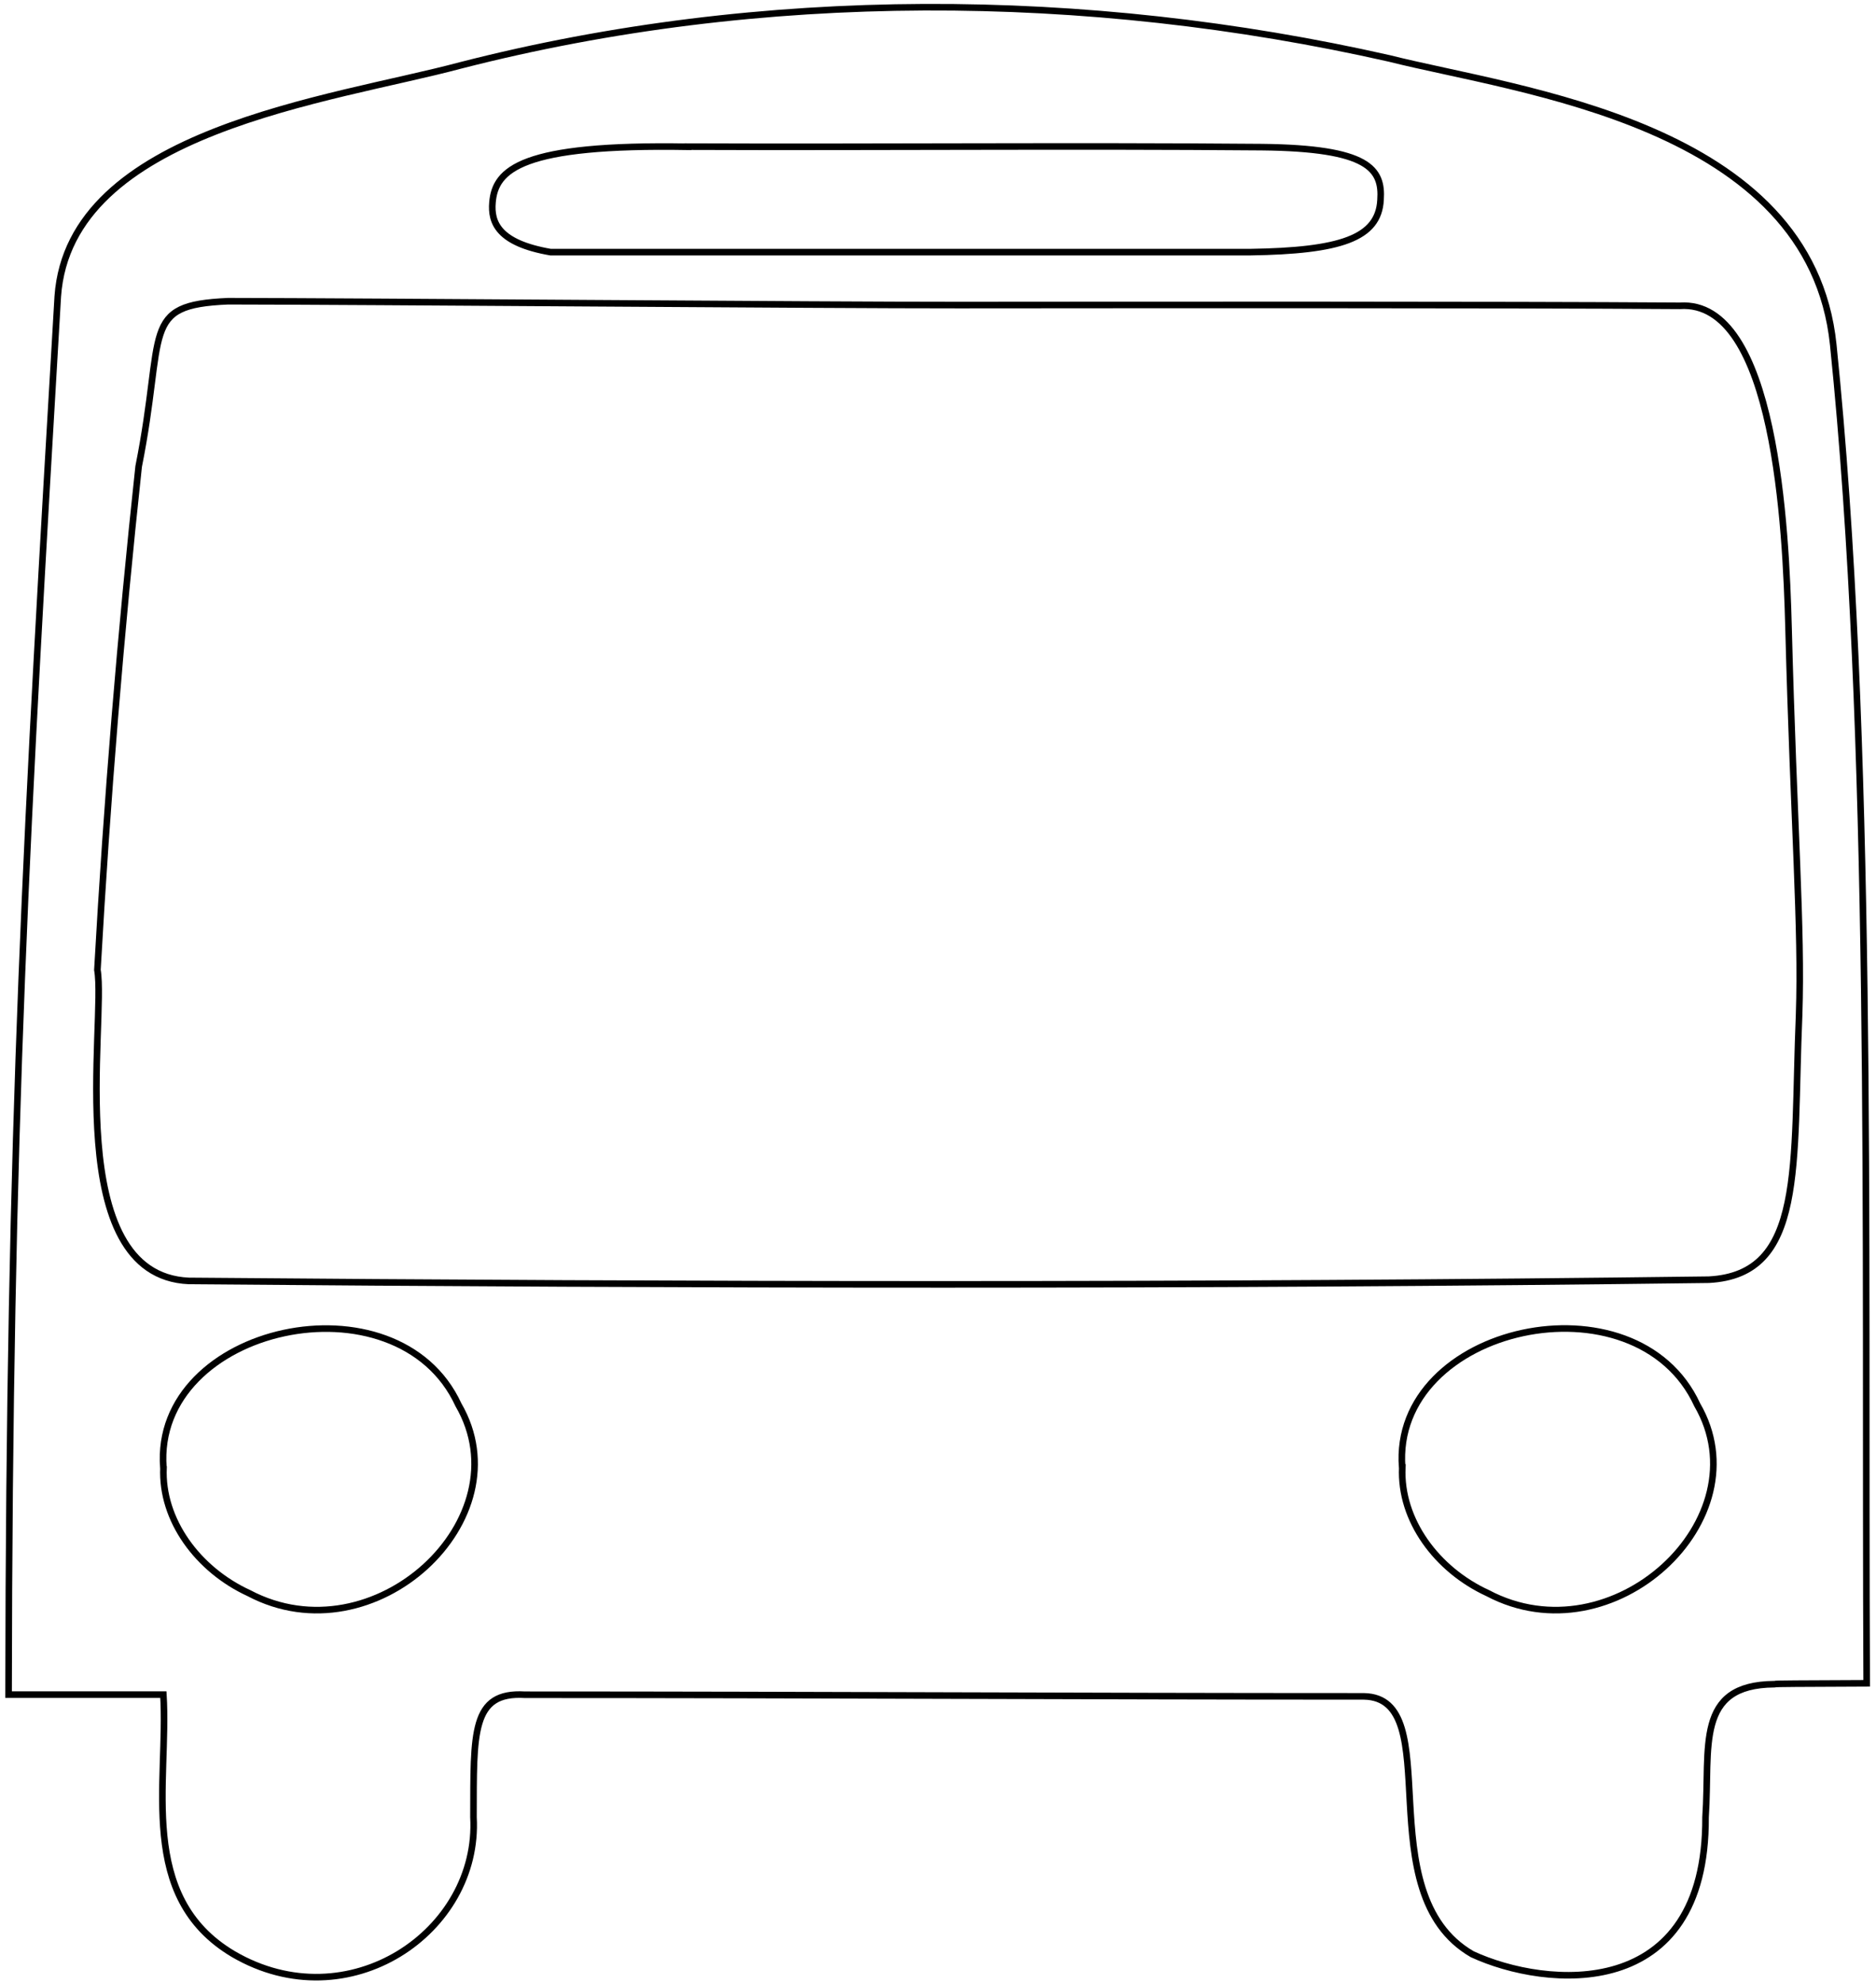 <?xml version="1.0" encoding="UTF-8" standalone="no"?>
<!-- Created with Inkscape (http://www.inkscape.org/) -->

<svg
   xmlns:dc="http://purl.org/dc/elements/1.1/"
   xmlns:cc="http://creativecommons.org/ns#"
   xmlns:rdf="http://www.w3.org/1999/02/22-rdf-syntax-ns#"
   xmlns:svg="http://www.w3.org/2000/svg"
   xmlns="http://www.w3.org/2000/svg"
   xmlns:sodipodi="http://sodipodi.sourceforge.net/DTD/sodipodi-0.dtd"
   xmlns:inkscape="http://www.inkscape.org/namespaces/inkscape"
   width="15.1"
   height="15.955"
   id="svg3214"
   version="1.1"
   inkscape:version="0.48.5 r10040"
   sodipodi:docname="fa_bus.svg">
  <defs
     id="defs3216" />
  <sodipodi:namedview
     id="base"
     pagecolor="#ffffff"
     bordercolor="#666666"
     borderopacity="1.0"
     inkscape:pageopacity="0.0"
     inkscape:pageshadow="2"
     inkscape:zoom="22.627417"
     inkscape:cx="14.666398"
     inkscape:cy="5.29958"
     inkscape:current-layer="layer1"
     showgrid="false"
     inkscape:grid-bbox="true"
     inkscape:document-units="px"
     inkscape:window-width="1016"
     inkscape:window-height="723"
     inkscape:window-x="1780"
     inkscape:window-y="0"
     inkscape:window-maximized="0"
     fit-margin-top="0"
     fit-margin-left="0"
     fit-margin-right="0"
     fit-margin-bottom="0"
     showguides="true"
     inkscape:guide-bbox="true">
    <inkscape:grid
       type="xygrid"
       id="grid2991"
       empspacing="5"
       visible="true"
       enabled="true"
       snapvisiblegridlinesonly="true" />
  </sodipodi:namedview>
  <g
     id="layer1"
     inkscape:label="Layer 1"
     inkscape:groupmode="layer"
     transform="translate(-0.001,-16.037)">
    <path
       style="fill:#000000;fill-opacity:0;fill-rule:nonzero;stroke:#000000;stroke-width:0.053;stroke-linecap:butt;stroke-linejoin:miter;stroke-miterlimit:4;stroke-opacity:1;stroke-dasharray:none"
       d="m 0.07,29.674 c 0.415,0 0.831,1e-6 1.246,1e-6 0.044,0.706 -0.216,1.626 0.563,2.088 0.925,0.54 1.985,-0.179 1.933,-1.102 0.002,-0.677 -0.018,-1.011 0.414,-0.985 2.354,0 4.398,0.013 6.752,0.013 0.684,0.01 0.017,1.58 0.873,2.075 0.594,0.275 1.886,0.396 1.878,-1.102 0.038,-0.566 -0.087,-1.066 0.553,-1.071 0.011,-0.005 0.197,-0.004 0.744,-0.007 -0.017,-3.673 0.055,-7.612 -0.269,-10.771 -0.183,-1.782 -2.531,-2.042 -3.574,-2.305 C 8.746,15.956 6.133,15.941 3.709,16.563 2.672,16.841 0.561,17.083 0.466,18.422 0.216,22.676 0.075,25.044 0.07,29.674 z M 5.539,17.217 c 1.539,0.006 3.079,-0.009 4.618,0.004 0.863,0.009 0.973,0.176 0.956,0.425 -0.016,0.309 -0.326,0.409 -1.048,0.42 -1.878,0 -3.756,0 -5.633,0 -0.42,-0.073 -0.481,-0.238 -0.467,-0.4 0.022,-0.265 0.232,-0.471 1.574,-0.448 z M 1.117,19.791 c 0.218,-1.093 0.006,-1.299 0.719,-1.33 1.074,8.93e-4 4.807,0.032 5.881,0.031 1.452,-0.001 4.353,-0.004 5.805,0.006 0.77,-0.052 0.854,1.793 0.875,2.591 0.042,1.607 0.109,2.406 0.085,3.116 -0.051,1.219 0.051,2.089 -0.726,2.13 -4.083,0.053 -8.257,0.044 -12.235,0.01 C 0.488,26.3 0.857,24.252 0.785,23.842 0.862,22.474 0.972,21.134 1.117,19.791 z m 0.199,8.055 C 1.23,26.703 3.2,26.273 3.691,27.342 4.224,28.26 3.012,29.39 2.004,28.857 1.595,28.669 1.298,28.27 1.317,27.847 z m 9.971,0 c -0.087,-1.144 1.884,-1.574 2.375,-0.504 0.533,0.918 -0.68,2.048 -1.687,1.515 -0.409,-0.188 -0.706,-0.587 -0.687,-1.011 z"
       id="path3801"
       inkscape:connector-curvature="0"
       sodipodi:nodetypes="ccccccccccccccccccccsccsccsccccccccccccc" />
  </g>
</svg>
